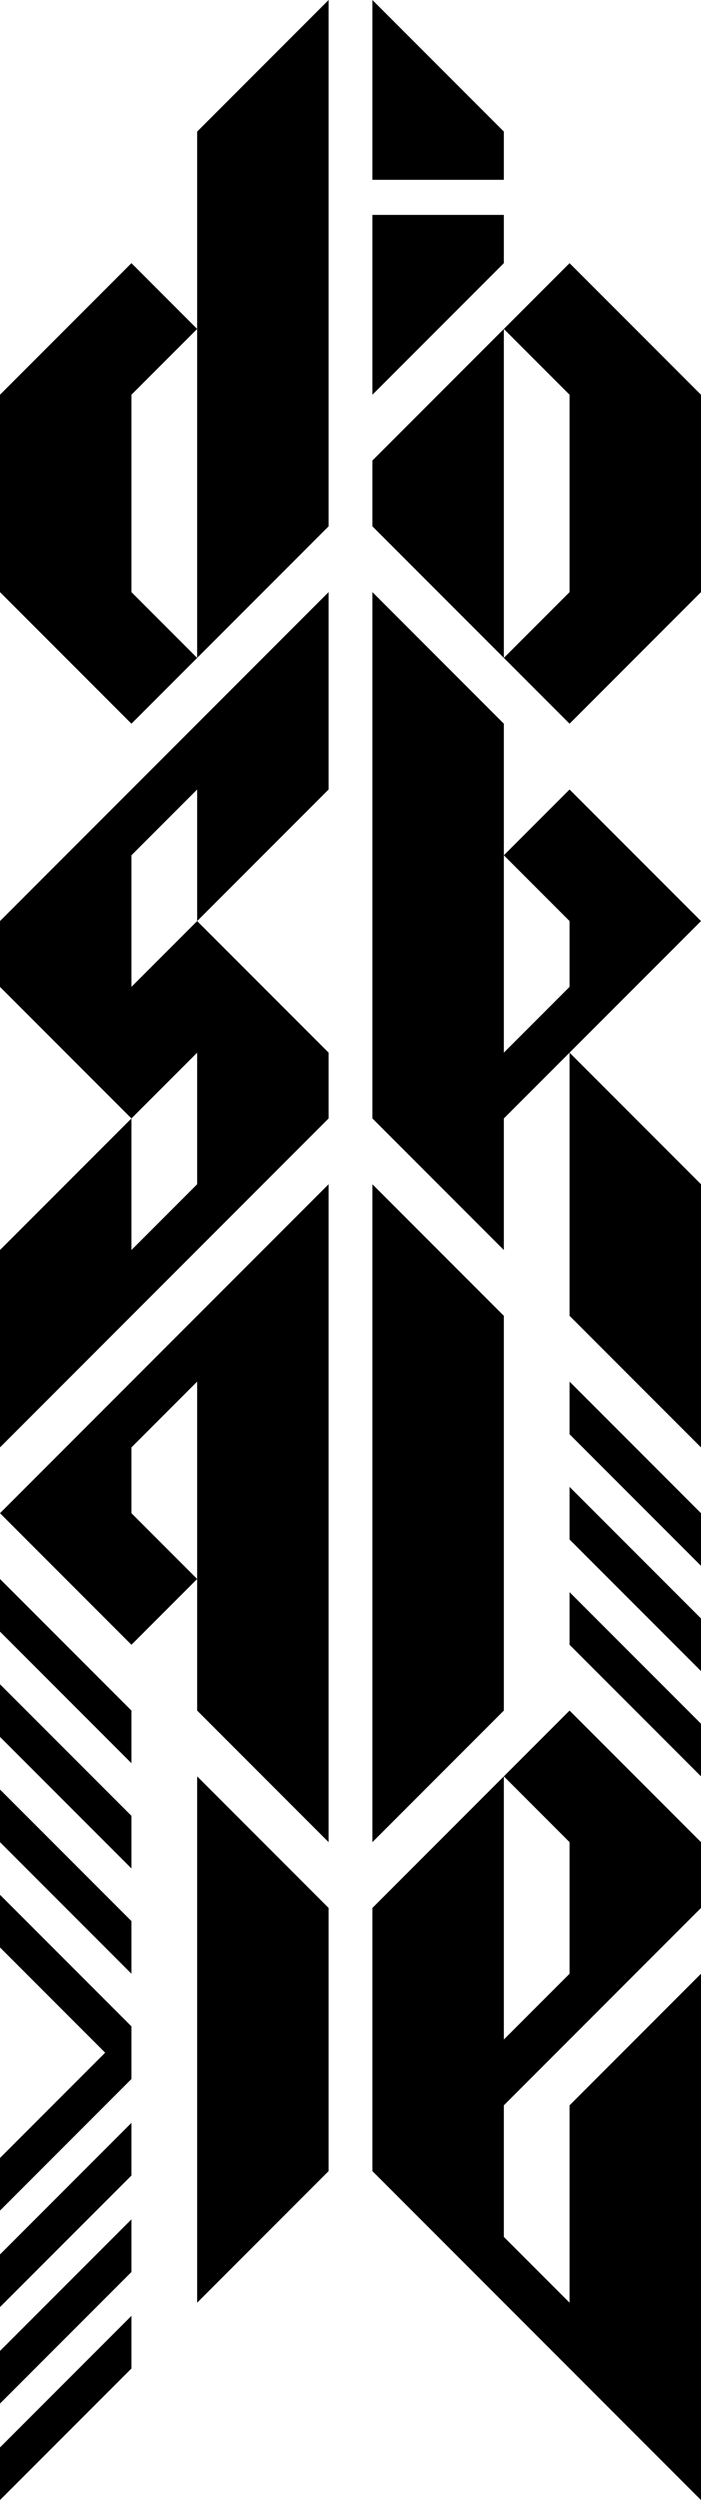 <svg xmlns="http://www.w3.org/2000/svg" viewBox="0 0 160 570">
  <!-- d -->
  <path d="M 75 0 l -30 30 v 120 l -15 -15 v -45 l 15 -15 l -15 -15 l -30 30 v 45 l 30 30 l 45 -45 z"
    fill="currentColor" stroke="none" />

  <!-- o -->
  <path d="M 115 75 l -30 30 v 15 l 30 30 v -75 l 15 -15 l 30 30 v 45 l -30 30 l -15 -15 l 15 -15 v -45 z"
    fill="currentColor" stroke="none" />
  <path d="M 85 0 l 30 30 v 11 h -30 z" fill="currentColor" stroke="none" />
  <path d="M 85 90 l 30 -30 v -11 h -30 z" fill="currentColor" stroke="none" />

  <!-- s -->
  <path
    d="M 0 330 l 75 -75 v -15 l -30 -30 l -15 15 v -30 l 15 -15 v 30 l 30 -30 v -45 l -75 75 v 15 l 30 30 l 15 -15 v 30 l -15 15 v -30 l -30 30 z"
    fill="currentColor" stroke="none" />

  <!-- k -->
  <path
    d="M 85 135 v 120 l 30 30 v -30 l 15 -15 v 60 l 30 30 v -60 l -30 -30 l 30 -30 l -30 -30 l -15 15 l 15 15 v 15 l -15 15 v -75 z"
    fill="currentColor" stroke="none" />

  <!-- a -->
  <path d="M 75 270 l -75 75 l 30 30 l 15 -15 l -15 -15 v -15 l 15 -15 v 75 l 30 30 z" fill="currentColor"
    stroke="none" />

  <!-- l -->
  <path d="M 85 270 v 150 l 30 -30 v -90 z" fill="currentColor" stroke="none" />

  <!-- l -->
  <path d="M 45 405 v 120 l 30 -30 v -60 z" fill="currentColor" stroke="none" />

  <!-- e -->
  <path
    d="M 115 405 l -30 30 v 60 l 75 75 v -120 l -30 30 v 45 l -15 -15 v -30 l 45 -45 v -15 l -30 -30 l -15 15 l 15 15 v 30 l -15 15 z"
    fill="currentColor" stroke="none" />

  <!-- mid -->
  <path d="M 130 315 v 12 l 30 30 v -12 z" fill="currentColor" stroke="none" />
  <path d="M 130 339 v 12 l 30 30 v -12 z" fill="currentColor" stroke="none" />
  <path d="M 130 363 v 12 l 30 30 v -12 z" fill="currentColor" stroke="none" />

  <!-- bottom -->
  <path d="M 0 360 v 12 l 30 30 v -12 z" fill="currentColor" stroke="none" />
  <path d="M 0 384 v 12 l 30 30 v -12 z" fill="currentColor" stroke="none" />
  <path d="M 0 408 v 12 l 30 30 v -12 z" fill="currentColor" stroke="none" />
  <path d="M 0 432 l 30 30 v 12 l -30 30 v -12 l 24 -24 l -24 -24 z" fill="currentColor" stroke="none" />
  <path d="M 0 514 v 12 l 30 -30 v -12 z" fill="currentColor" stroke="none" />
  <path d="M 0 536 v 12 l 30 -30 v -12 z" fill="currentColor" stroke="none" />
  <path d="M 0 558 v 12 l 30 -30 v -12 z" fill="currentColor" stroke="none" />
</svg>
